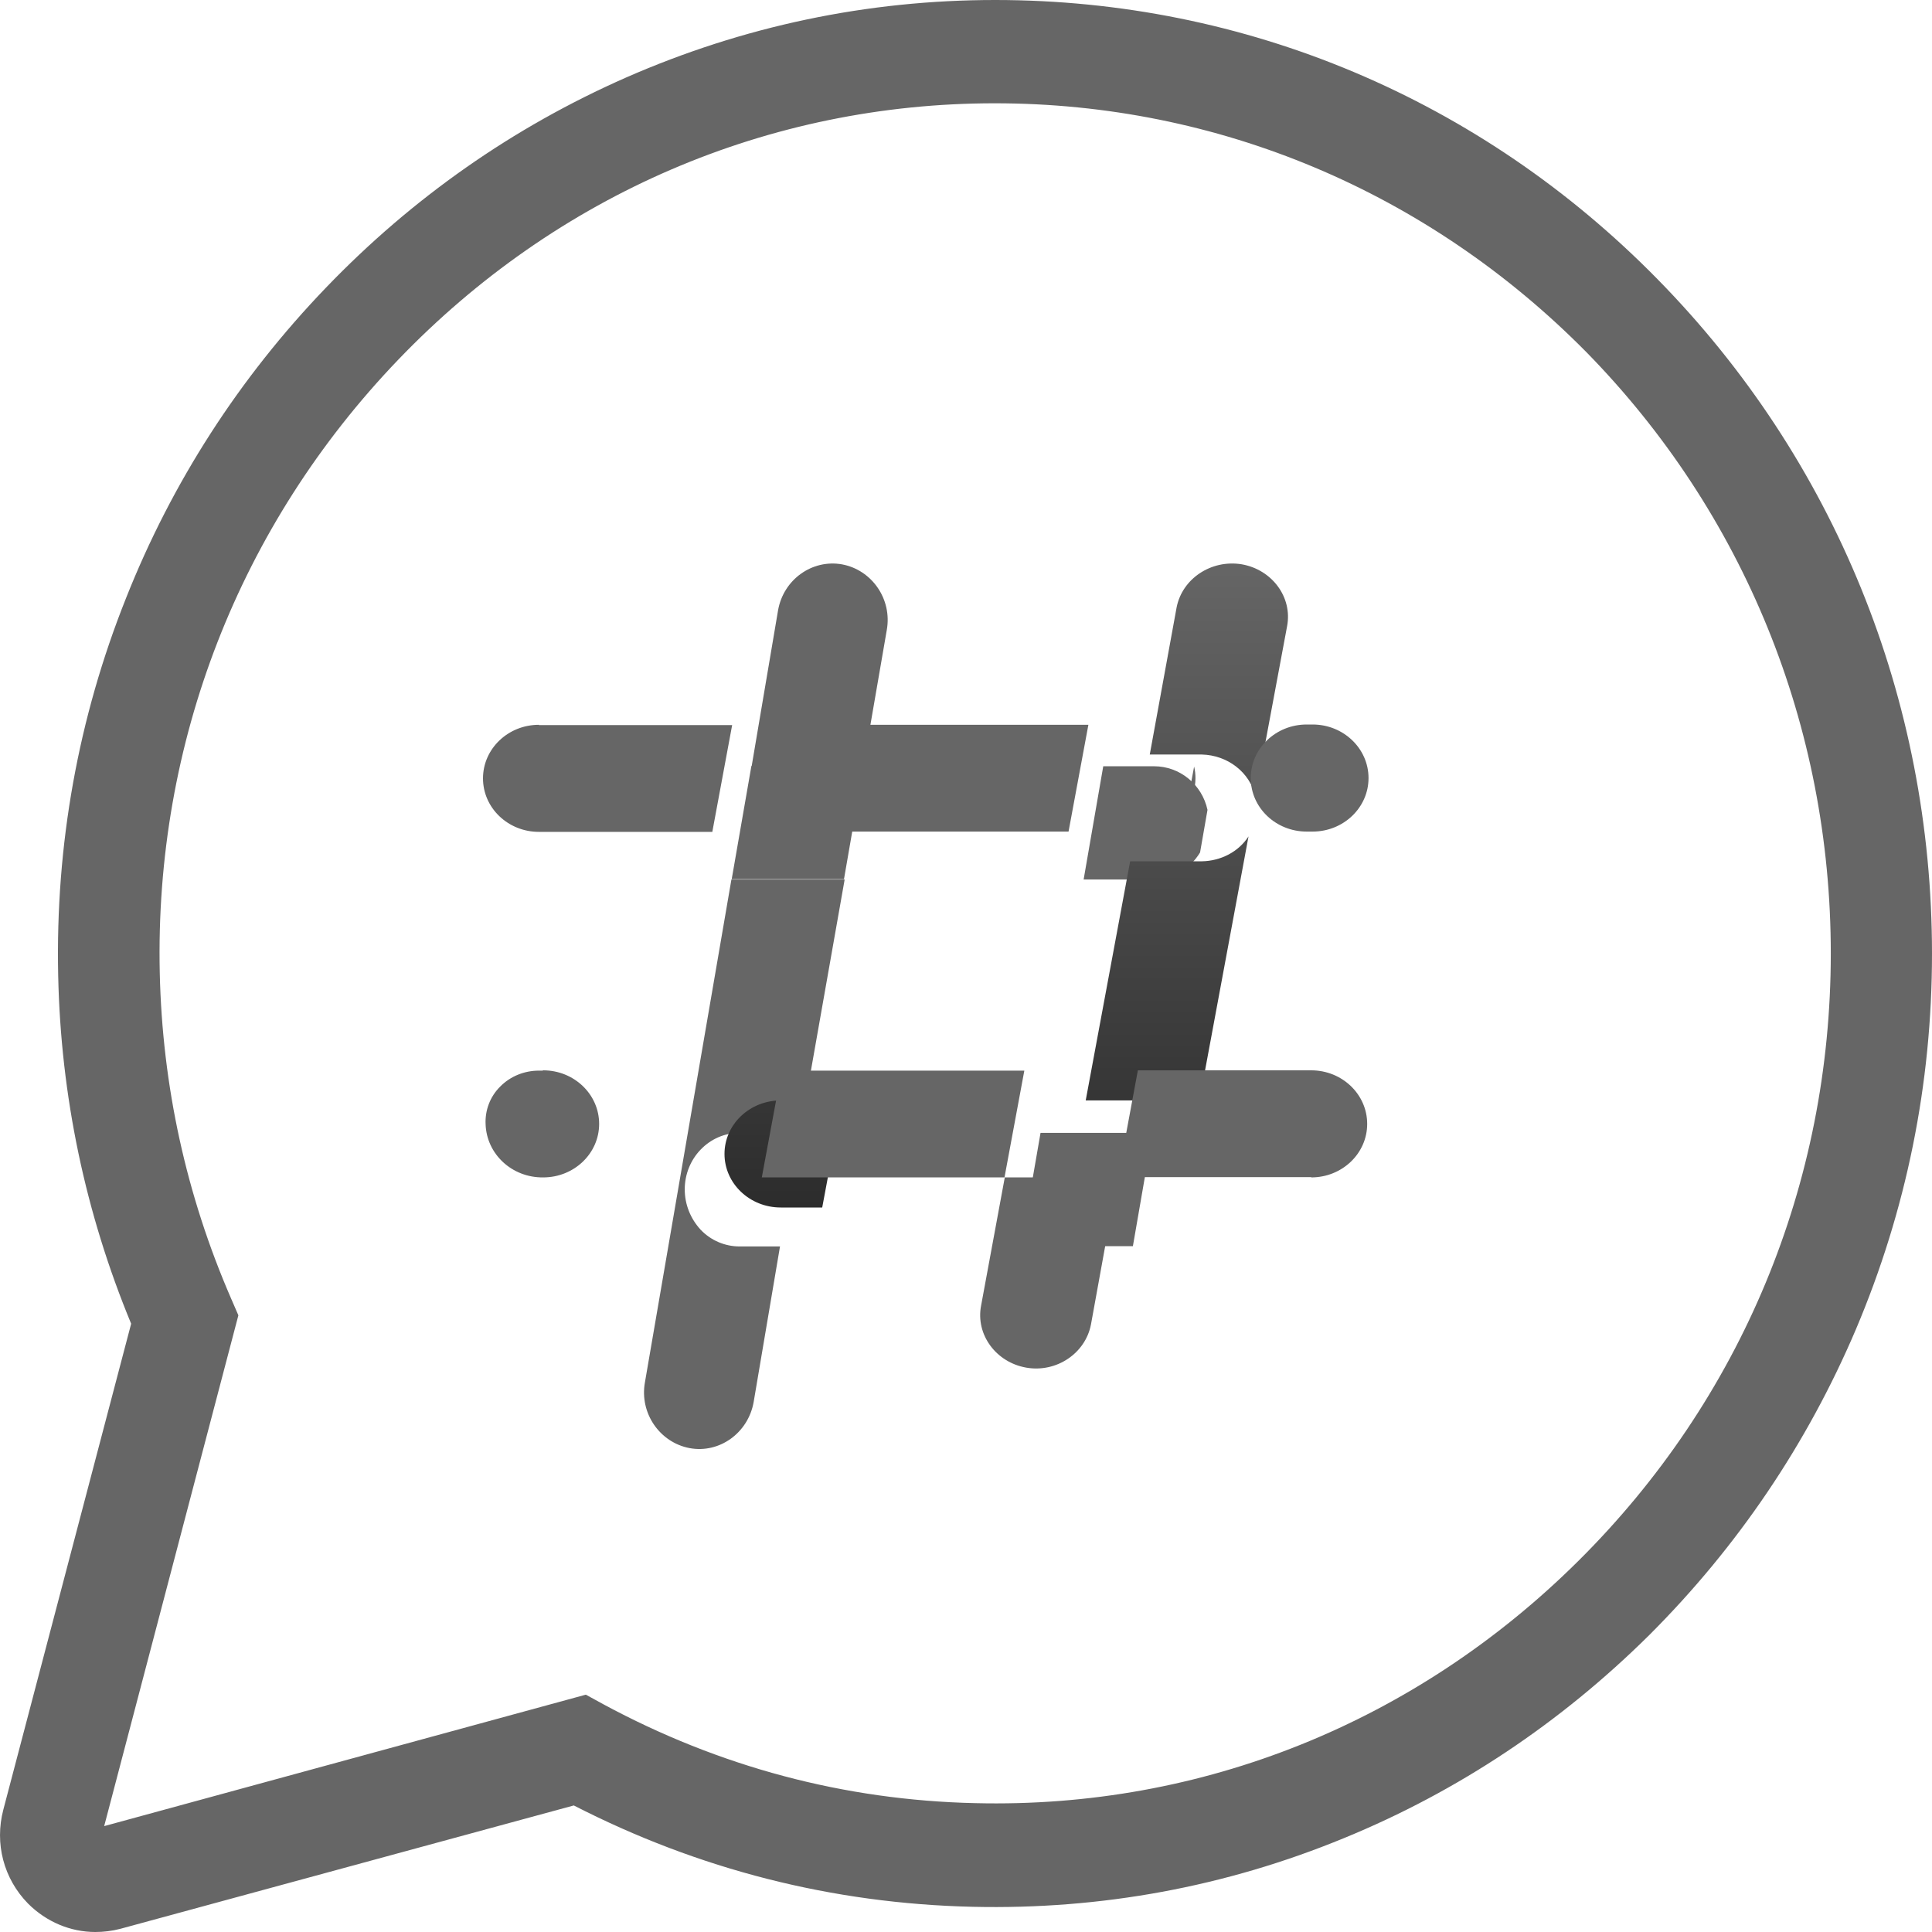 <?xml version="1.0" encoding="UTF-8" standalone="no"?>
<svg width="26px" height="26px" viewBox="0 0 26 26" version="1.1" xmlns="http://www.w3.org/2000/svg" xmlns:xlink="http://www.w3.org/1999/xlink">
    <!-- Generator: Sketch 45.2 (43514) - http://www.bohemiancoding.com/sketch -->
    <title>话题</title>
    <desc>Created with Sketch.</desc>
    <defs>
        <linearGradient x1="50%" y1="0%" x2="50%" y2="100%" id="linearGradient-1">
            <stop stop-color="#666666" offset="0%"></stop>
            <stop stop-color="#2C2C2C" offset="100%"></stop>
        </linearGradient>
    </defs>
    <g id="Page-1" stroke="none" stroke-width="1" fill="none" fill-rule="evenodd">
        <g id="2_首页" transform="translate(-46, -682)" fill-rule="nonzero">
            <g id="Rectangle-2-Copy-3" transform="translate(0, 570)">
                <g id="话题" transform="translate(46, 112)">
                    <path d="M15.531,10.312 L14.847,10.312 L14.583,11.836 L15.527,11.836 C15.782,11.831 16.016,11.694 16.15,11.472 L16.25,10.899 C16.176,10.557 15.878,10.312 15.531,10.312 L15.531,10.312 Z M13.739,16.77 L15.246,16.77 L15.51,15.246 L14.003,15.246 L13.739,16.77 Z M9.215,16.006 C9.215,15.588 9.544,15.246 9.951,15.246 L10.765,15.246 L11.367,11.836 L9.843,11.836 L8.679,18.604 C8.605,19.017 8.878,19.412 9.28,19.488 C9.683,19.563 10.068,19.283 10.142,18.87 L10.497,16.774 L9.951,16.774 C9.757,16.774 9.566,16.694 9.428,16.548 C9.293,16.401 9.215,16.21 9.215,16.006 Z M11.934,8.478 C12.008,8.065 11.735,7.67 11.332,7.595 C10.93,7.523 10.544,7.799 10.471,8.212 L10.116,10.308 L11.618,10.308 L11.934,8.478 Z M11.622,10.308 L10.112,10.308 L9.847,11.831 L11.358,11.831 L11.622,10.308 L11.622,10.308 Z" id="Shape" fill="#666666"></path>
                    <path d="M10.507,14.809 C10.089,14.809 9.75,15.131 9.75,15.529 C9.75,15.927 10.089,16.25 10.507,16.25 L11.065,16.25 L11.334,14.813 L10.507,14.813 L10.507,14.809 Z M16.173,11.591 L15.209,11.591 L14.611,14.809 L16.142,14.809 L16.802,11.256 C16.67,11.461 16.432,11.587 16.173,11.591 Z M16.173,10.154 C16.52,10.162 16.82,10.393 16.894,10.715 L17.321,8.428 C17.396,8.038 17.119,7.665 16.71,7.594 C16.301,7.527 15.909,7.787 15.834,8.176 L15.473,10.154 L16.173,10.154 Z" id="Shape" fill="url(#linearGradient-1)"></path>
                    <path d="M17.585,11.191 L17.664,11.191 C18.08,11.191 18.417,10.869 18.417,10.471 C18.417,10.073 18.08,9.75 17.664,9.75 L17.585,9.75 C17.169,9.75 16.832,10.073 16.832,10.471 C16.832,10.869 17.169,11.191 17.585,11.191 Z M14.38,11.191 L14.647,9.754 L11.381,9.754 L11.114,11.191 L14.38,11.191 Z M7.253,9.754 C6.837,9.754 6.5,10.077 6.5,10.475 C6.5,10.873 6.837,11.195 7.253,11.195 L9.586,11.195 L9.853,9.758 L7.253,9.758 L7.253,9.754 Z M16.088,10.475 C16.088,10.42 16.083,10.37 16.07,10.316 L15.969,10.856 C16.044,10.743 16.088,10.609 16.088,10.475 Z M10.519,14.408 L10.252,15.845 L13.518,15.845 L13.785,14.408 L10.519,14.408 Z M17.646,15.845 C18.062,15.845 18.399,15.523 18.399,15.125 C18.399,14.727 18.062,14.404 17.646,14.404 L15.313,14.404 L15.046,15.841 L17.646,15.841 L17.646,15.845 Z M7.301,14.408 L7.253,14.408 C7.056,14.408 6.868,14.484 6.732,14.622 C6.596,14.756 6.526,14.941 6.535,15.129 C6.548,15.531 6.89,15.85 7.31,15.845 C7.726,15.845 8.063,15.523 8.063,15.125 C8.063,14.727 7.726,14.404 7.31,14.404 L7.301,14.408 L7.301,14.408 Z M13.203,17.571 C13.128,17.961 13.404,18.334 13.811,18.405 C14.218,18.476 14.608,18.212 14.682,17.823 L15.041,15.845 L13.522,15.845 L13.203,17.571 Z" id="Shape" fill="#666666"></path>
                    <path d="M1.283,26 C0.95,26 0.625,25.865 0.378,25.618 C0.049,25.283 -0.075,24.809 0.045,24.353 L1.765,17.814 C1.15,16.328 0.817,14.751 0.783,13.126 C0.745,11.371 1.052,9.663 1.697,8.047 C2.316,6.487 3.221,5.084 4.387,3.871 C5.548,2.663 6.906,1.712 8.426,1.043 C10.002,0.352 11.671,0 13.392,0 C16.76,0 19.929,1.334 22.307,3.758 C24.689,6.183 26,9.407 26,12.835 C26,14.59 25.654,16.289 24.975,17.892 C24.318,19.435 23.383,20.817 22.196,22.003 C21.004,23.184 19.625,24.106 18.088,24.736 C16.496,25.392 14.818,25.7 13.093,25.661 C11.201,25.618 9.399,25.157 7.722,24.297 L1.62,25.957 C1.505,25.987 1.394,26 1.283,26 Z M13.387,1.39 C10.347,1.39 7.495,2.616 5.36,4.84 C3.221,7.069 2.081,9.998 2.15,13.091 C2.184,14.616 2.508,16.089 3.11,17.475 L3.208,17.701 L1.402,24.575 L7.884,22.806 L8.123,22.937 C9.677,23.775 11.359,24.227 13.127,24.266 C16.171,24.34 19.053,23.18 21.244,21.003 C23.434,18.827 24.638,15.928 24.638,12.831 C24.638,9.772 23.468,6.9 21.346,4.736 C19.215,2.581 16.393,1.39 13.387,1.39 L13.387,1.39 Z" id="Shape" fill="#666666"></path>
                </g>
            </g>
        </g>
    </g>
</svg>